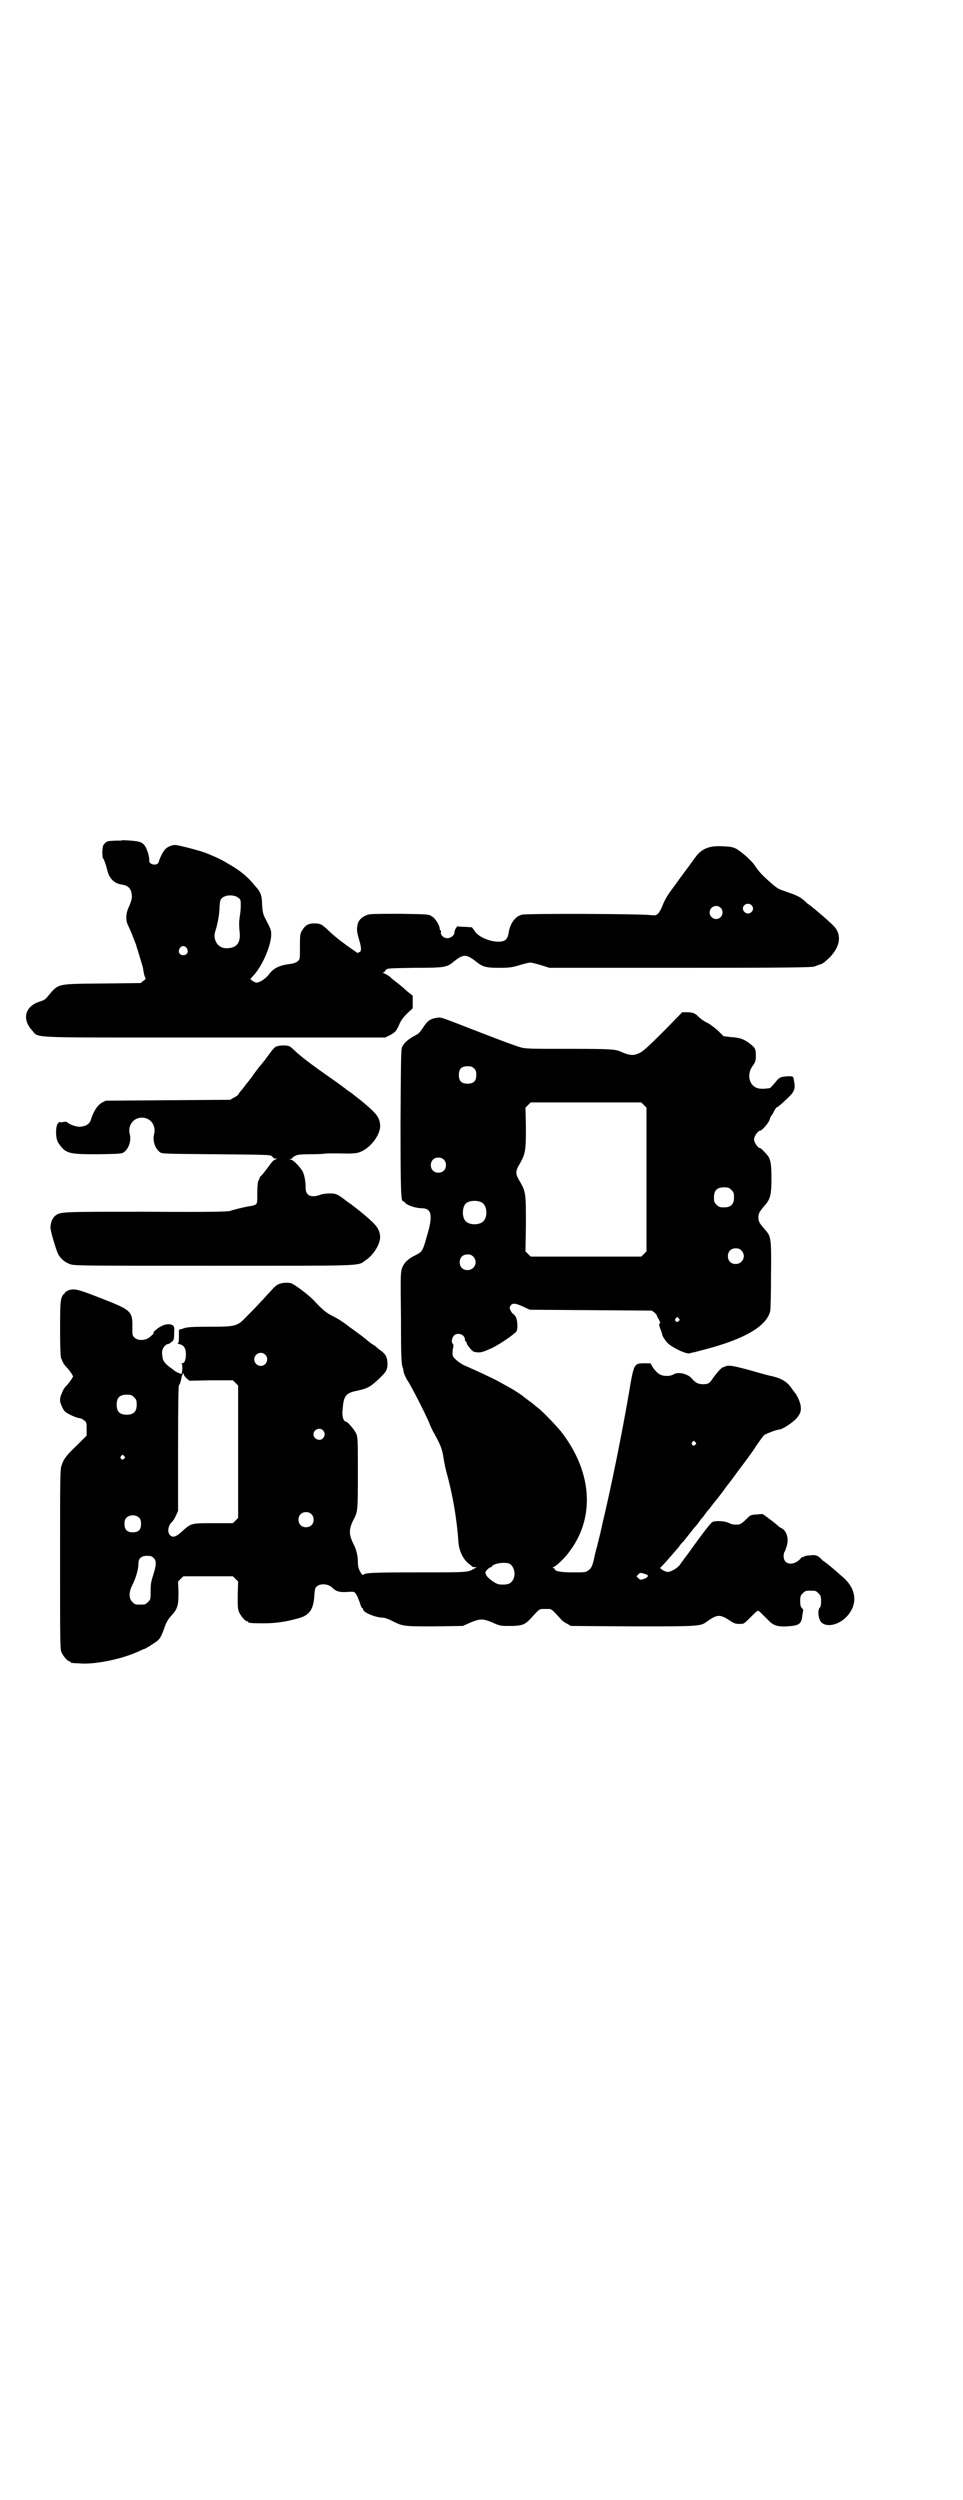 <?xml version="1.0" standalone="no"?>
<!DOCTYPE svg PUBLIC "-//W3C//DTD SVG 20010904//EN"
 "http://www.w3.org/TR/2001/REC-SVG-20010904/DTD/svg10.dtd">
<svg version="1.0" xmlns="http://www.w3.org/2000/svg"
 width="1106pt" height="2870pt" viewBox="0 0 1106 2870"
 preserveAspectRatio="xMidYMid meet">
<g transform="translate(0,2870) scale(0.5,-0.5)"
fill="#000000" stroke="none">
<path d="M281 3811 c0 -1 -8 -1 -17 -1 -17 -1 -18 -1 -23 -6 -5 -5 -5 -7 -6
-20 0 -8 1 -14 1 -14 2 0 7 -14 10 -26 4 -20 16 -33 35 -35 12 -2 19 -8 21
-19 2 -10 1 -15 -5 -30 -8 -15 -9 -33 -3 -44 2 -5 7 -15 10 -23 3 -8 6 -16 7
-18 1 -2 2 -5 2 -6 7 -22 13 -43 14 -46 1 -2 2 -9 3 -15 1 -6 3 -12 4 -13 1
-2 0 -4 -5 -7 l-6 -5 -89 -1 c-105 -1 -99 0 -123 -28 -6 -8 -9 -10 -18 -13
-35 -10 -44 -40 -19 -67 15 -17 -10 -16 315 -16 158 0 335 0 392 0 l104 0 10
5 c12 6 16 10 23 27 4 9 10 16 18 24 l12 11 0 14 0 15 -14 11 c-7 7 -17 15
-21 18 -4 3 -13 10 -18 15 -6 4 -13 8 -14 8 -3 0 -3 1 -1 1 2 1 5 3 6 6 4 4 5
4 66 5 70 0 74 1 90 14 22 18 29 18 52 0 15 -12 22 -14 53 -14 24 0 29 1 46 6
10 3 21 6 25 6 4 0 15 -3 25 -6 l19 -6 301 0 c262 0 301 1 308 3 4 2 9 3 10 4
9 2 12 5 25 17 23 24 28 50 11 70 -8 9 -46 42 -60 52 -2 1 -5 4 -7 6 -12 11
-19 14 -42 22 -20 7 -21 7 -36 20 -21 18 -29 27 -39 42 -5 7 -15 17 -26 26
-19 15 -22 16 -48 17 -30 2 -49 -6 -63 -27 -3 -4 -9 -12 -13 -18 -5 -6 -14
-19 -21 -28 -6 -9 -16 -22 -21 -29 -10 -14 -15 -23 -20 -36 -2 -5 -6 -13 -9
-16 -5 -5 -6 -5 -17 -4 -21 3 -285 4 -296 1 -14 -3 -26 -18 -30 -38 -2 -13 -4
-16 -8 -20 -15 -11 -60 2 -71 21 l-6 8 -15 1 c-9 0 -16 1 -17 1 -2 2 -8 -8 -8
-13 0 -7 -8 -14 -17 -14 -8 0 -16 8 -14 14 0 2 0 4 -1 4 -1 0 -2 2 -2 4 0 7
-10 24 -18 28 -7 5 -8 5 -73 6 -46 0 -68 0 -74 -2 -12 -4 -20 -11 -23 -20 -3
-13 -3 -17 3 -38 6 -19 5 -28 0 -28 -2 0 -3 -1 -2 -2 1 -2 -3 1 -9 5 -6 4 -14
10 -17 12 -14 10 -32 24 -46 38 -12 11 -16 13 -29 13 -13 0 -20 -4 -26 -13 -7
-11 -7 -11 -7 -42 0 -27 0 -27 -5 -32 -4 -3 -10 -5 -16 -6 -27 -3 -40 -10 -51
-25 -8 -10 -21 -18 -28 -18 -2 0 -6 2 -9 4 l-5 4 6 7 c21 22 41 68 42 94 0 12
0 12 -16 43 -3 7 -4 13 -5 27 0 20 -3 29 -16 43 -17 21 -33 34 -55 47 -20 12
-29 17 -59 29 -13 5 -62 18 -70 18 -9 0 -21 -6 -25 -13 -5 -6 -13 -25 -12 -25
1 0 -1 -2 -2 -4 -7 -7 -23 -1 -20 8 0 2 -1 9 -3 16 -8 23 -13 26 -39 28 -11 1
-20 1 -20 1z m266 -132 c6 -4 6 -6 6 -18 0 -8 -1 -18 -2 -23 -2 -15 -2 -20 -1
-34 4 -27 -5 -40 -27 -41 -15 -1 -25 7 -29 20 -2 8 -2 12 3 27 3 12 6 26 7 41
1 22 2 24 7 28 8 7 28 7 36 0z m1179 -17 c5 -5 5 -11 0 -16 -10 -10 -27 5 -16
16 4 4 12 4 16 0z m-71 -6 c10 -9 3 -26 -10 -26 -8 0 -15 7 -15 15 0 13 16 20
25 11z m-1226 -93 c5 -8 1 -16 -8 -16 -9 0 -13 8 -8 16 2 3 5 5 8 5 3 0 6 -2
8 -5z"/>
<path d="M1530 3378 c-49 -49 -55 -54 -67 -58 -10 -4 -20 -2 -36 5 -13 6 -22
7 -119 7 -93 0 -101 0 -114 4 -14 4 -64 23 -146 55 -34 13 -36 14 -46 12 -13
-2 -21 -7 -30 -22 -6 -9 -10 -14 -16 -17 -17 -9 -26 -16 -32 -27 -3 -5 -3 -22
-4 -172 0 -163 1 -183 6 -183 1 0 4 -2 6 -5 6 -5 24 -11 37 -11 23 0 26 -17
11 -66 -9 -32 -10 -34 -26 -42 -17 -8 -27 -18 -31 -31 -3 -10 -3 -20 -2 -111
0 -93 1 -107 4 -116 1 -2 2 -6 2 -10 1 -3 4 -11 8 -18 9 -12 45 -84 51 -99 2
-6 6 -14 8 -18 18 -32 22 -42 25 -64 1 -6 3 -17 5 -25 17 -62 25 -112 29 -166
1 -21 12 -42 25 -51 3 -2 6 -5 6 -5 0 -1 2 -2 6 -2 l5 0 -5 -3 c-16 -9 -11 -9
-130 -9 -109 0 -122 -1 -126 -6 -1 -1 -4 3 -7 8 -4 8 -5 13 -5 24 0 12 -4 28
-10 39 -11 22 -11 34 0 56 10 18 10 22 10 107 0 77 0 82 -4 91 -4 9 -20 27
-23 27 -6 0 -10 13 -8 27 2 32 7 39 33 44 24 5 31 9 50 27 17 16 20 21 20 35
0 14 -4 22 -15 30 -5 3 -9 7 -11 9 -1 1 -7 5 -12 8 -5 4 -9 7 -10 8 -1 1 -5 4
-10 8 -5 4 -19 14 -30 22 -11 9 -28 20 -37 24 -16 8 -24 15 -41 33 -12 14 -48
41 -56 43 -8 2 -23 1 -29 -3 -4 -1 -11 -8 -17 -15 -7 -7 -18 -20 -26 -28 -8
-9 -21 -22 -29 -30 -22 -23 -24 -24 -86 -24 -42 0 -52 -1 -60 -4 l-10 -3 0
-16 c0 -12 -1 -15 -3 -15 -2 0 0 -1 4 -2 10 -2 15 -9 15 -23 0 -13 -3 -21 -9
-21 -2 0 -2 -1 -1 -1 3 -1 2 -20 0 -23 -1 -1 -13 4 -16 7 -2 1 -5 4 -8 6 -14
10 -19 16 -20 27 -1 6 -1 12 0 14 1 6 8 14 12 14 2 0 6 2 9 5 5 4 6 5 6 20 1
13 0 16 -3 18 -6 4 -16 4 -27 -2 -8 -4 -21 -15 -17 -15 2 0 -6 -8 -12 -12 -10
-6 -25 -6 -32 1 -5 5 -5 6 -5 21 1 40 -2 42 -71 69 -51 20 -59 22 -71 20 -6
-1 -14 -6 -14 -9 0 -2 -1 -2 -1 -1 -1 1 -3 -3 -5 -7 -3 -8 -4 -17 -4 -71 0
-42 1 -65 2 -68 5 -13 7 -16 13 -22 4 -4 8 -10 11 -14 l4 -7 -4 -7 c-3 -4 -7
-10 -11 -14 -3 -3 -7 -8 -8 -11 -9 -19 -9 -24 -2 -39 5 -10 6 -11 20 -18 8 -4
17 -7 20 -7 2 0 7 -2 10 -5 6 -4 6 -6 6 -20 l0 -15 -21 -21 c-24 -23 -31 -31
-36 -46 -4 -9 -4 -20 -4 -216 0 -185 0 -207 3 -214 4 -9 14 -21 18 -21 2 0 3
-1 3 -2 0 -2 1 -2 21 -3 35 -3 97 10 134 27 7 3 13 6 14 6 3 0 29 17 33 21 4
4 9 14 13 26 5 15 9 21 16 29 15 16 17 24 17 54 l-1 25 6 6 6 6 57 0 57 0 6
-6 6 -6 -1 -31 c0 -25 0 -32 3 -39 4 -9 14 -21 18 -21 2 0 3 -1 3 -2 0 -2 9
-3 32 -3 31 0 53 3 85 12 24 7 33 20 35 51 1 16 2 19 6 22 8 7 26 6 35 -3 9
-9 17 -11 34 -10 16 1 17 1 20 -4 3 -3 6 -12 9 -19 2 -8 5 -14 6 -14 1 0 2 -1
2 -3 0 -7 29 -19 46 -19 3 0 12 -3 18 -6 27 -14 27 -14 99 -14 l66 1 18 8 c22
9 28 9 50 0 17 -8 19 -8 41 -8 26 0 34 3 46 16 23 25 20 23 35 23 15 0 12 2
35 -23 3 -4 10 -9 15 -11 l8 -5 143 -1 c156 0 155 0 171 12 23 16 29 16 52 1
10 -7 14 -8 29 -7 2 0 7 4 12 9 15 15 21 21 23 21 2 0 8 -6 23 -21 12 -13 21
-16 44 -15 28 2 33 5 35 26 1 6 2 11 2 12 0 0 -1 2 -3 4 -3 3 -4 7 -4 16 0 11
1 13 6 18 6 6 7 6 18 6 11 0 12 0 18 -6 5 -5 6 -7 6 -18 0 -9 -1 -13 -3 -15
-6 -6 -3 -28 4 -34 14 -13 44 -4 61 17 23 28 18 62 -13 88 -18 16 -32 28 -38
32 -2 2 -5 4 -7 5 -11 12 -16 14 -29 12 -8 0 -14 -2 -15 -3 -1 -2 -2 -2 -2 -1
0 1 -1 1 -3 -1 -16 -20 -41 -18 -41 3 0 5 1 9 2 10 1 1 3 7 5 13 5 16 1 34
-11 41 -3 1 -7 4 -9 6 -8 7 -12 10 -24 19 l-11 8 -14 -1 c-14 -1 -14 -1 -25
-12 -6 -6 -13 -11 -16 -11 -10 -1 -17 0 -24 4 -9 4 -27 5 -36 2 -4 -2 -15 -15
-58 -75 -7 -9 -14 -19 -17 -23 -6 -9 -23 -18 -30 -17 -3 1 -8 3 -11 5 l-5 4 5
5 c5 5 26 29 38 43 4 6 8 11 10 12 3 4 13 16 19 24 3 4 7 9 9 11 3 3 6 7 8 10
2 3 5 7 7 9 2 2 5 6 7 9 2 3 5 7 7 9 2 2 5 6 8 10 3 4 6 8 7 9 3 3 25 32 29
38 2 2 14 18 27 36 13 17 31 41 39 54 8 12 17 24 19 26 3 3 30 13 35 13 6 0
25 12 36 22 12 12 15 20 13 33 -1 8 -8 23 -12 28 -2 2 -6 8 -9 12 -10 15 -24
23 -47 28 -2 0 -24 6 -48 13 -41 11 -48 12 -57 9 -2 -1 -4 -2 -5 -2 -4 -1 -13
-11 -22 -23 -9 -14 -12 -16 -24 -16 -11 0 -17 3 -25 12 -9 12 -32 17 -42 11
-3 -2 -9 -4 -16 -4 -14 0 -22 5 -32 19 l-6 10 -14 0 c-24 0 -24 0 -36 -72 -15
-87 -40 -212 -60 -295 -4 -19 -8 -36 -9 -38 0 -2 -1 -6 -2 -8 0 -2 -1 -6 -2
-9 -1 -3 -2 -6 -2 -8 -1 -2 -3 -11 -5 -21 -4 -16 -6 -19 -12 -24 -7 -5 -7 -5
-37 -5 -29 0 -41 3 -41 8 0 1 -2 2 -3 2 -3 0 -2 1 2 3 7 3 29 25 35 35 10 13
14 21 19 30 38 75 24 165 -38 245 -13 16 -46 50 -55 56 -3 2 -5 4 -6 5 -1 1
-6 5 -13 10 -7 5 -12 9 -13 10 -2 2 -23 16 -31 20 -25 14 -32 18 -45 24 -16 8
-54 25 -61 28 -7 3 -21 14 -24 19 -2 5 -2 8 -1 17 2 7 2 11 0 13 -4 3 -2 14 3
19 9 8 25 2 25 -10 0 -2 1 -4 2 -4 1 0 2 -2 2 -4 0 -2 4 -7 8 -12 7 -8 8 -8
18 -9 9 0 14 2 32 10 20 10 49 30 56 38 4 5 3 27 -2 35 -3 3 -5 6 -6 6 -1 0
-3 3 -5 7 -3 6 -3 7 0 12 5 6 12 5 31 -4 l13 -6 140 -1 140 -1 7 -5 c3 -4 6
-6 5 -6 -1 0 1 -4 4 -9 3 -5 4 -9 3 -9 -3 0 -2 -7 2 -16 2 -5 3 -9 3 -10 0 -3
8 -15 12 -19 11 -11 44 -27 52 -24 1 1 4 1 7 2 3 0 15 4 28 7 91 24 140 53
149 87 1 3 2 41 2 83 1 86 0 89 -13 104 -14 16 -16 20 -16 29 0 9 2 13 16 29
11 13 14 23 14 59 0 40 -2 49 -16 62 -4 5 -9 9 -10 9 -5 0 -14 13 -14 20 0 7
9 20 14 20 4 0 20 18 22 26 1 4 3 8 4 9 1 1 4 5 6 10 3 5 5 9 7 9 1 0 10 7 19
16 22 20 24 25 19 49 -1 6 -2 6 -13 6 -17 -1 -20 -2 -30 -15 -5 -6 -10 -11
-11 -12 -11 -2 -20 -2 -26 -1 -22 4 -29 32 -14 52 6 8 8 14 7 27 0 12 -2 15
-15 25 -12 9 -22 13 -43 14 l-16 2 -11 11 c-6 6 -17 14 -23 18 -14 7 -16 9
-24 16 -7 8 -14 10 -27 10 l-10 0 -37 -38z m-441 -91 c4 -4 5 -7 5 -15 0 -14
-6 -20 -20 -20 -14 0 -20 6 -20 20 0 14 6 20 20 20 8 0 11 -1 15 -5z m390 -84
l6 -6 0 -165 0 -165 -6 -6 -6 -6 -127 0 -127 0 -6 6 -6 6 1 61 c0 70 0 75 -13
98 -12 20 -12 24 0 44 12 22 13 29 13 82 l-1 45 6 6 6 6 127 0 127 0 6 -6z
m-460 -125 c7 -6 7 -19 1 -25 -6 -7 -19 -7 -25 -1 -7 6 -7 19 -1 25 6 7 19 7
25 1z m661 -70 c5 -5 6 -7 6 -17 0 -16 -7 -23 -23 -23 -10 0 -12 1 -17 6 -5 5
-6 7 -6 17 0 16 7 23 23 23 10 0 12 -1 17 -6z m-573 -29 c12 -7 14 -33 3 -43
-8 -9 -32 -9 -40 0 -9 8 -9 32 0 41 7 7 27 8 37 2z m596 -110 c12 -12 3 -31
-13 -31 -11 0 -18 7 -18 18 0 11 7 18 18 18 6 0 9 -1 13 -5z m-616 -14 c12
-12 3 -31 -13 -31 -11 0 -18 7 -18 18 0 11 7 18 18 18 6 0 9 -1 13 -5z m472
-142 c3 -3 3 -3 0 -6 -4 -5 -11 1 -7 6 4 4 4 4 7 0z m-950 -83 c10 -9 3 -26
-10 -26 -8 0 -15 7 -15 15 0 13 16 20 25 11z m-181 -54 l7 -6 50 1 50 0 6 -6
6 -6 0 -152 0 -152 -6 -6 -6 -6 -45 0 c-52 0 -51 0 -73 -20 -13 -12 -21 -14
-27 -7 -6 7 -4 21 5 30 2 1 6 8 9 14 l5 11 0 144 c0 106 1 145 2 145 1 0 3 4
4 9 1 4 2 8 2 9 0 1 1 3 2 6 2 4 2 5 3 1 0 -2 3 -6 6 -9z m-120 -44 c5 -5 6
-7 6 -17 0 -16 -7 -23 -23 -23 -16 0 -23 7 -23 23 0 16 7 23 23 23 10 0 12 -1
17 -6z m434 -76 c5 -6 5 -12 0 -18 -7 -8 -22 -2 -22 9 0 11 15 17 22 9z m855
-27 c3 -3 3 -3 0 -6 -4 -5 -11 1 -7 6 4 4 4 4 7 0z m-1312 -32 c3 -3 3 -3 0
-6 -4 -5 -11 1 -7 6 4 4 4 4 7 0z m430 -133 c7 -6 7 -19 1 -25 -6 -7 -19 -7
-25 -1 -7 6 -7 19 -1 25 6 7 19 7 25 1z m-395 -9 c3 -3 4 -7 4 -14 0 -13 -6
-19 -19 -19 -13 0 -19 6 -19 19 0 7 1 11 4 14 7 8 23 8 30 0z m33 -92 c7 -7 6
-16 -1 -39 -5 -15 -6 -21 -6 -37 0 -19 0 -19 -6 -25 -6 -6 -7 -6 -18 -6 -11 0
-12 0 -18 6 -9 9 -8 24 1 41 7 14 13 34 13 47 0 12 6 18 20 18 8 0 11 -1 15
-5z m819 -14 c9 -7 13 -23 7 -35 -5 -9 -10 -12 -24 -12 -11 0 -13 1 -24 8 -11
8 -16 14 -16 20 0 3 9 12 13 12 1 0 2 1 2 2 4 7 33 11 42 5z m313 -24 c6 -2 3
-7 -6 -10 -8 -3 -9 -2 -13 2 l-4 4 4 4 c4 5 5 5 19 0z"/>
<path d="M634 3337 c-3 -1 -9 -8 -14 -15 -5 -7 -10 -13 -11 -15 -1 -1 -7 -9
-14 -17 -6 -8 -12 -16 -13 -17 0 -1 -4 -6 -7 -10 -3 -4 -6 -8 -7 -9 -1 -1 -4
-5 -7 -9 -3 -4 -7 -9 -9 -11 -1 -1 -3 -4 -4 -6 -1 -2 -6 -6 -11 -8 l-8 -5
-143 -1 -143 -1 -8 -4 c-11 -6 -20 -20 -26 -39 -3 -11 -12 -16 -26 -17 -8 0
-23 5 -28 10 -2 2 -5 2 -10 1 -4 -1 -7 -1 -7 0 0 1 -2 0 -4 -2 -7 -6 -7 -36 0
-46 17 -25 23 -26 92 -26 51 1 54 1 59 5 11 8 17 27 13 41 -5 20 8 38 28 38
20 0 33 -18 28 -38 -4 -14 2 -33 13 -41 5 -4 7 -4 129 -5 104 -1 124 -1 128
-4 2 -2 4 -4 4 -4 0 -1 2 -2 5 -2 l4 0 -4 -2 c-3 0 -9 -6 -13 -12 -11 -15 -18
-24 -22 -27 -1 -2 -2 -4 -2 -4 0 -1 -1 -4 -3 -7 -1 -3 -2 -14 -2 -26 0 -12 0
-22 -1 -23 0 -4 -6 -7 -15 -8 -14 -2 -41 -9 -46 -11 -3 -2 -53 -3 -193 -2
-199 0 -196 0 -209 -9 -6 -5 -11 -15 -11 -27 -1 -6 13 -52 17 -60 5 -11 16
-20 27 -24 10 -4 17 -4 330 -4 350 0 331 -1 349 12 20 13 36 40 34 57 -2 16
-8 24 -35 47 -14 12 -28 22 -30 24 -3 2 -9 6 -14 10 -18 14 -22 16 -36 16 -8
0 -17 -1 -22 -3 -22 -8 -35 -2 -34 18 0 7 -1 15 -2 20 -1 4 -2 10 -3 11 -2 9
-23 32 -30 32 l-4 1 5 0 c2 1 4 2 4 3 0 0 2 3 6 4 4 3 11 4 35 4 16 0 30 1 31
1 1 1 14 1 30 1 37 -1 42 0 50 2 26 8 52 42 49 65 -2 16 -8 24 -35 47 -14 12
-28 22 -30 24 -3 2 -9 6 -14 10 -5 4 -20 15 -33 24 -36 25 -67 48 -81 61 -7 7
-14 13 -16 13 -5 3 -25 2 -30 -1z"/>
</g>
</svg>
